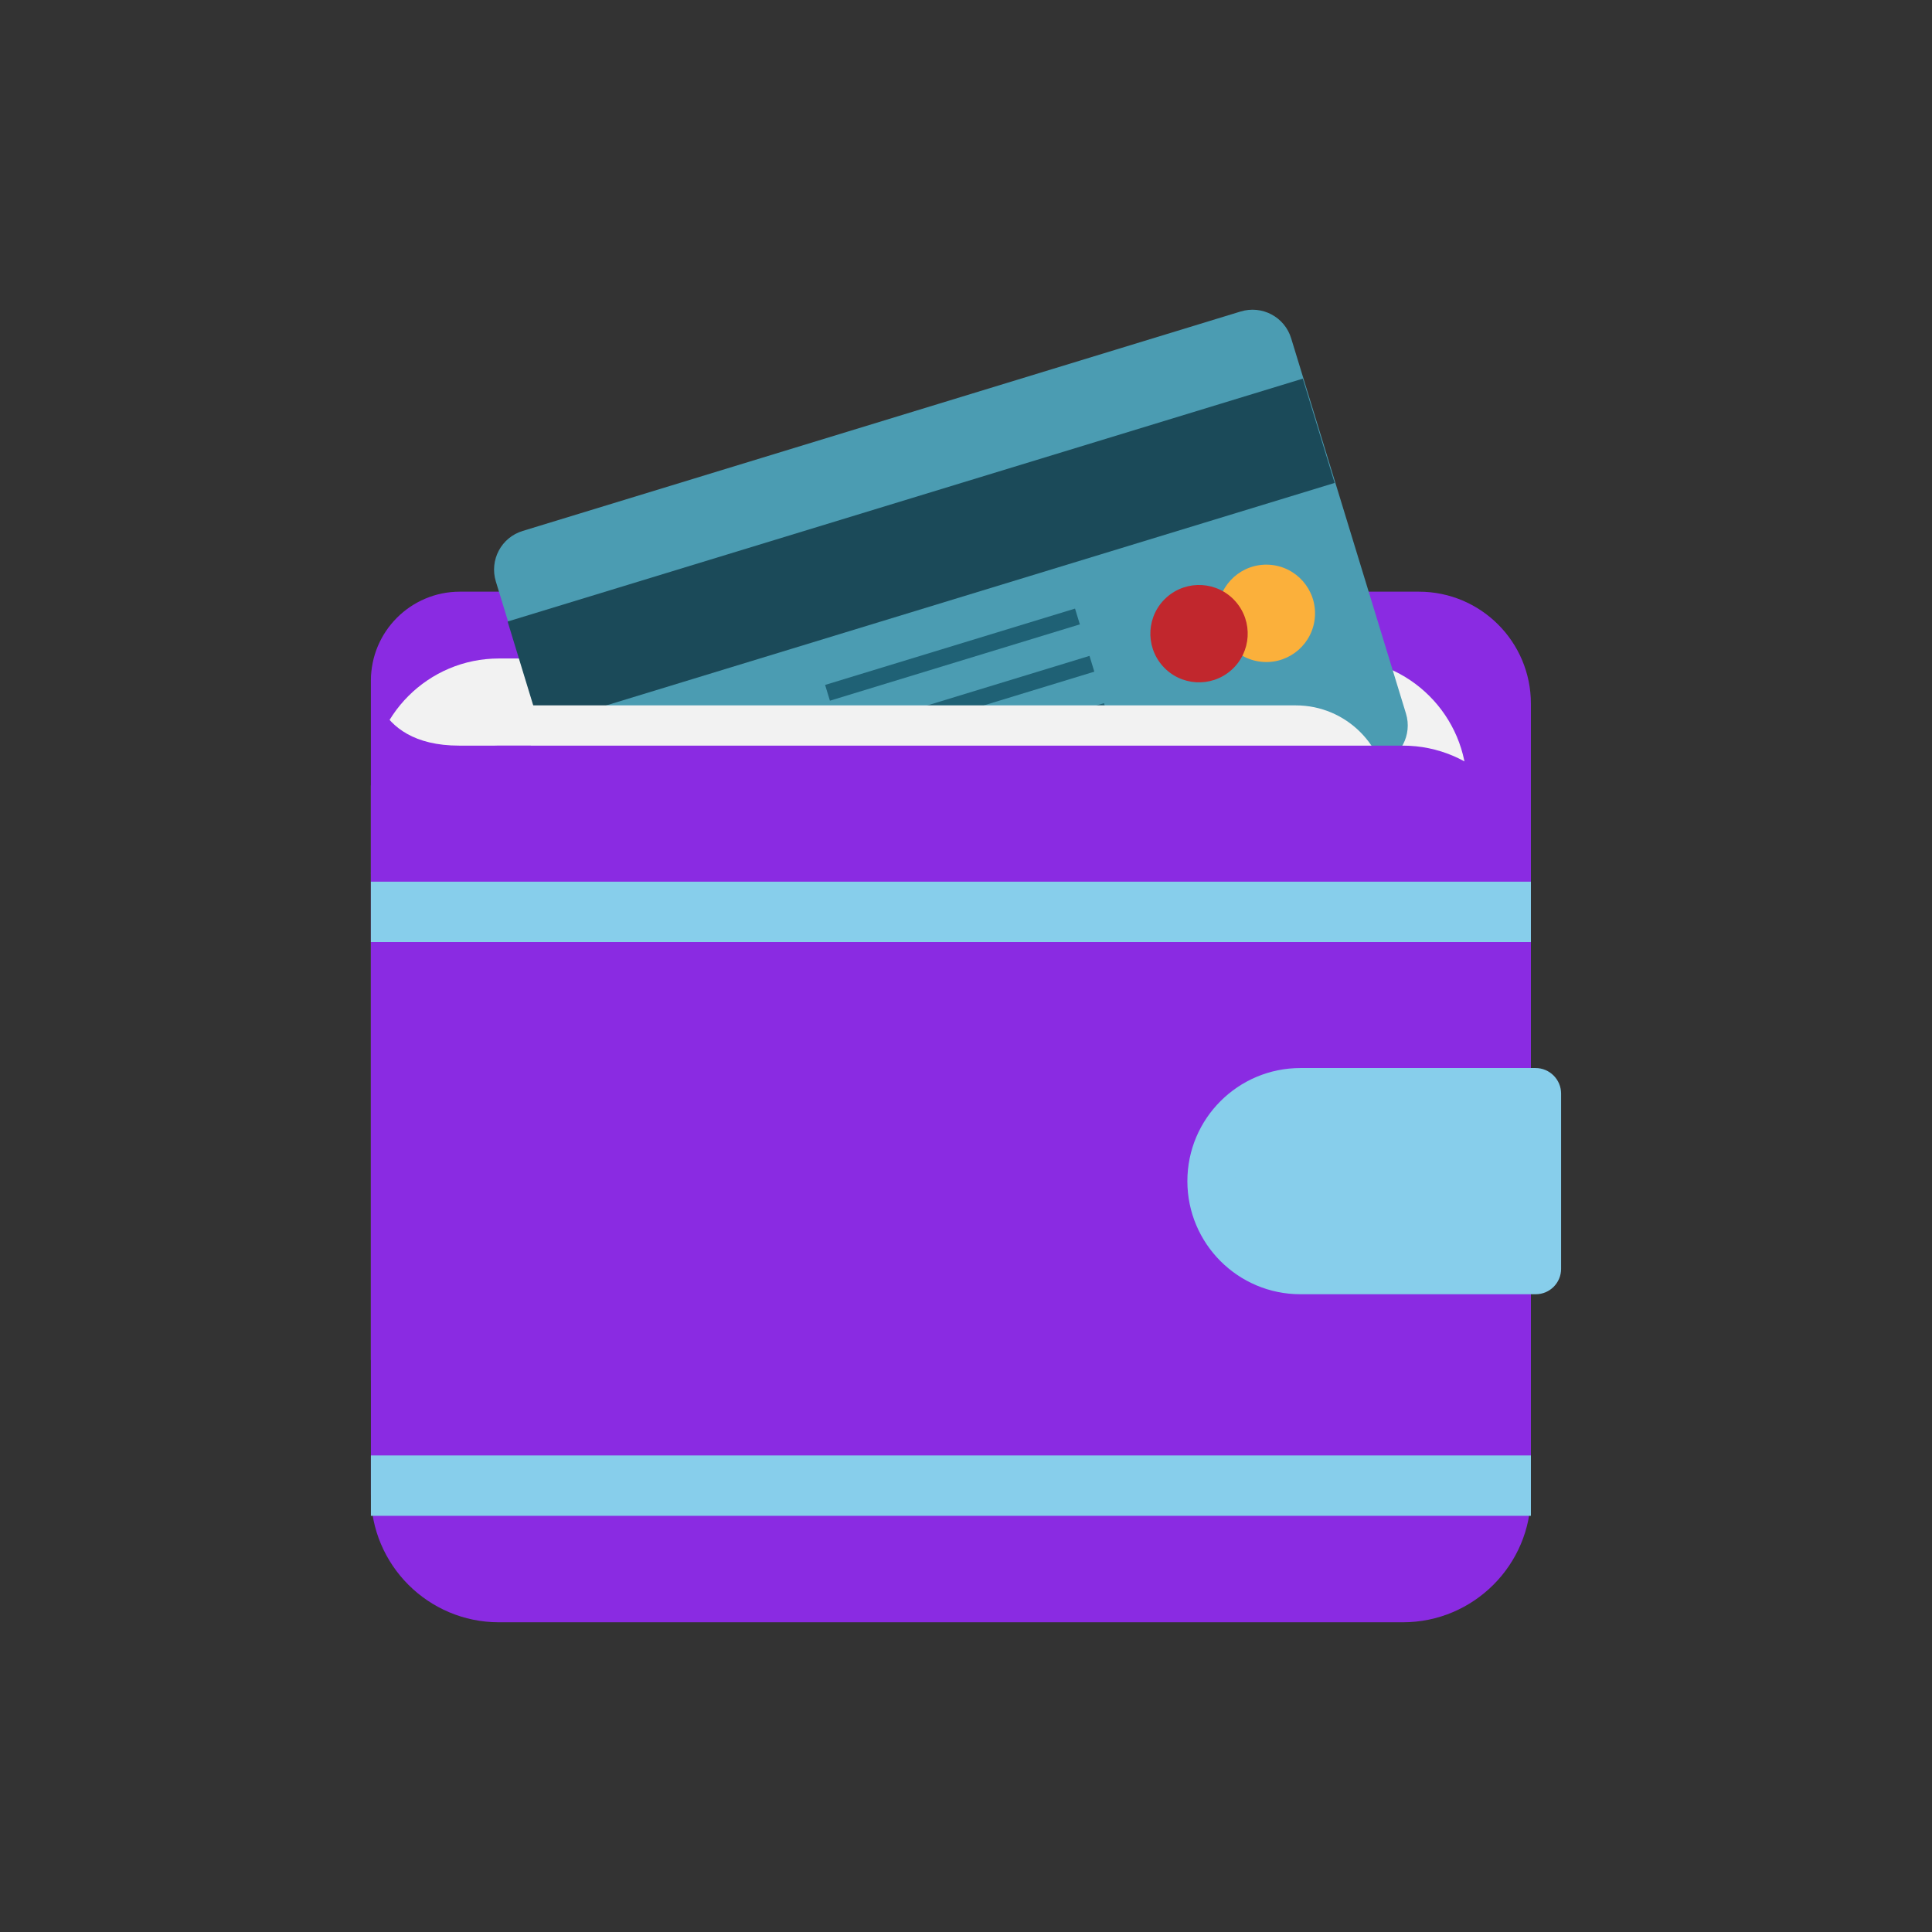 <?xml version="1.0" encoding="utf-8"?>
<!-- Generator: Adobe Illustrator 19.2.0, SVG Export Plug-In . SVG Version: 6.00 Build 0)  -->
<svg version="1.1" id="Layer_1" xmlns="http://www.w3.org/2000/svg" xmlns:xlink="http://www.w3.org/1999/xlink" x="0px"
	y="0px" viewBox="0 0 960 960" style="enable-background:new 0 0 960 960;" xml:space="preserve">
	<rect x="0" y="0" width="960" height="960" fill="#333333" stroke="none"/>
	<style type="text/css">
		.st0 {
			fill: blueviolet;
		}

		.st1 {
			fill: #F2F2F2;
		}

		.st2 {
			fill: #4B9CB2;
		}

		.st3 {
			fill: #1B4A59;
		}

		.st4 {
			fill: #1F6175;
		}

		.st5 {
			fill: #FBB03B;
		}

		.st6 {
			fill: #C1272D;
		}

		.st7 {
			fill: blueviolet;
		}

		.st8 {
			fill: skyblue;
		}

		.st9 {
			fill: skyblue;
		}
	</style>
	<g>
		<path class="st0" d="M716.5,729.6h-488c-24.4,0-44.2-19.8-44.2-44.2V338.2c0-24.4,19.8-44.2,44.2-44.2H705
		c30.8,0,55.7,24.9,55.7,55.7v335.7C760.7,709.8,740.9,729.6,716.5,729.6z" />
		<path class="st1" d="M665.3,738.9H247.9c-35.1,0-63.6-28.5-63.6-63.6V390.8c0-35.1,28.5-63.6,63.6-63.6h417.4
		c35.1,0,63.6,28.5,63.6,63.6v284.4C728.9,710.4,700.4,738.9,665.3,738.9z" />
		<g>
			<path class="st2" d="M685.2,379.7l-356.6,109c-10.7,3.3-22-2.7-25.2-13.4l-57-186.3c-3.3-10.7,2.7-22,13.4-25.2l356.6-109
			c10.7-3.3,22,2.7,25.2,13.4l57,186.3C701.9,365.2,695.9,376.5,685.2,379.7z" />

			<rect x="251.3" y="247.2" transform="matrix(0.956 -0.292 0.292 0.956 -60.196 145.891)" class="st3"
				width="413.3" height="54.2" />

			<rect x="408.6" y="321.1" transform="matrix(0.956 -0.292 0.292 0.956 -74.393 152.677)" class="st4"
				width="129.9" height="8.2" />

			<rect x="415.8" y="344.6" transform="matrix(0.956 -0.292 0.292 0.956 -80.948 155.811)" class="st4"
				width="129.9" height="8.2" />

			<rect x="423" y="368.1" transform="matrix(0.956 -0.292 0.292 0.956 -87.502 158.945)" class="st4"
				width="129.9" height="8.2" />

			<ellipse transform="matrix(6.021006e-02 -0.998 0.998 6.021006e-02 287.255 914.463)" class="st5"
				cx="629.3" cy="304.7" rx="24.2" ry="24.2" />

			<ellipse transform="matrix(0.748 -0.663 0.663 0.748 -58.868 474.533)" class="st6" cx="596.1" cy="314.9"
				rx="24.2" ry="24.2" />
		</g>
		<path class="st1" d="M689.2,399.6H234v-49.1h409.9c25,0,45.3,20.3,45.3,45.3V399.6z" />
		<path class="st7" d="M697.1,806.1H247.9c-35.1,0-63.6-28.5-63.6-63.6V434.1c0-35.1,28.5-63.6,63.6-63.6h449.2
		c35.1,0,63.6,28.5,63.6,63.6v308.4C760.7,777.6,732.2,806.1,697.1,806.1z" />
		<path class="st8" d="M763.1,643.1H646.2c-31.1,0-56.2-25.2-56.2-56.2l0,0c0-31.1,25.2-56.2,56.2-56.2H763c7,0,12.7,5.7,12.7,12.7
		v87.1C775.7,637.4,770.1,643.1,763.1,643.1z" />
		<circle class="st9" cx="648.2" cy="586.9" r="34.6" />
		<rect x="184.3" y="438.1" class="st8" width="576.4" height="30" />
		<rect x="184.3" y="723.2" class="st8" width="576.4" height="30" />
		<path class="st7" d="M184.3,333.5c0,0-1,37,43.9,37c19.4,0,35.6,0,35.6,0l-79.5,63.7L184.3,333.5L184.3,333.5z" />
	</g>
</svg>